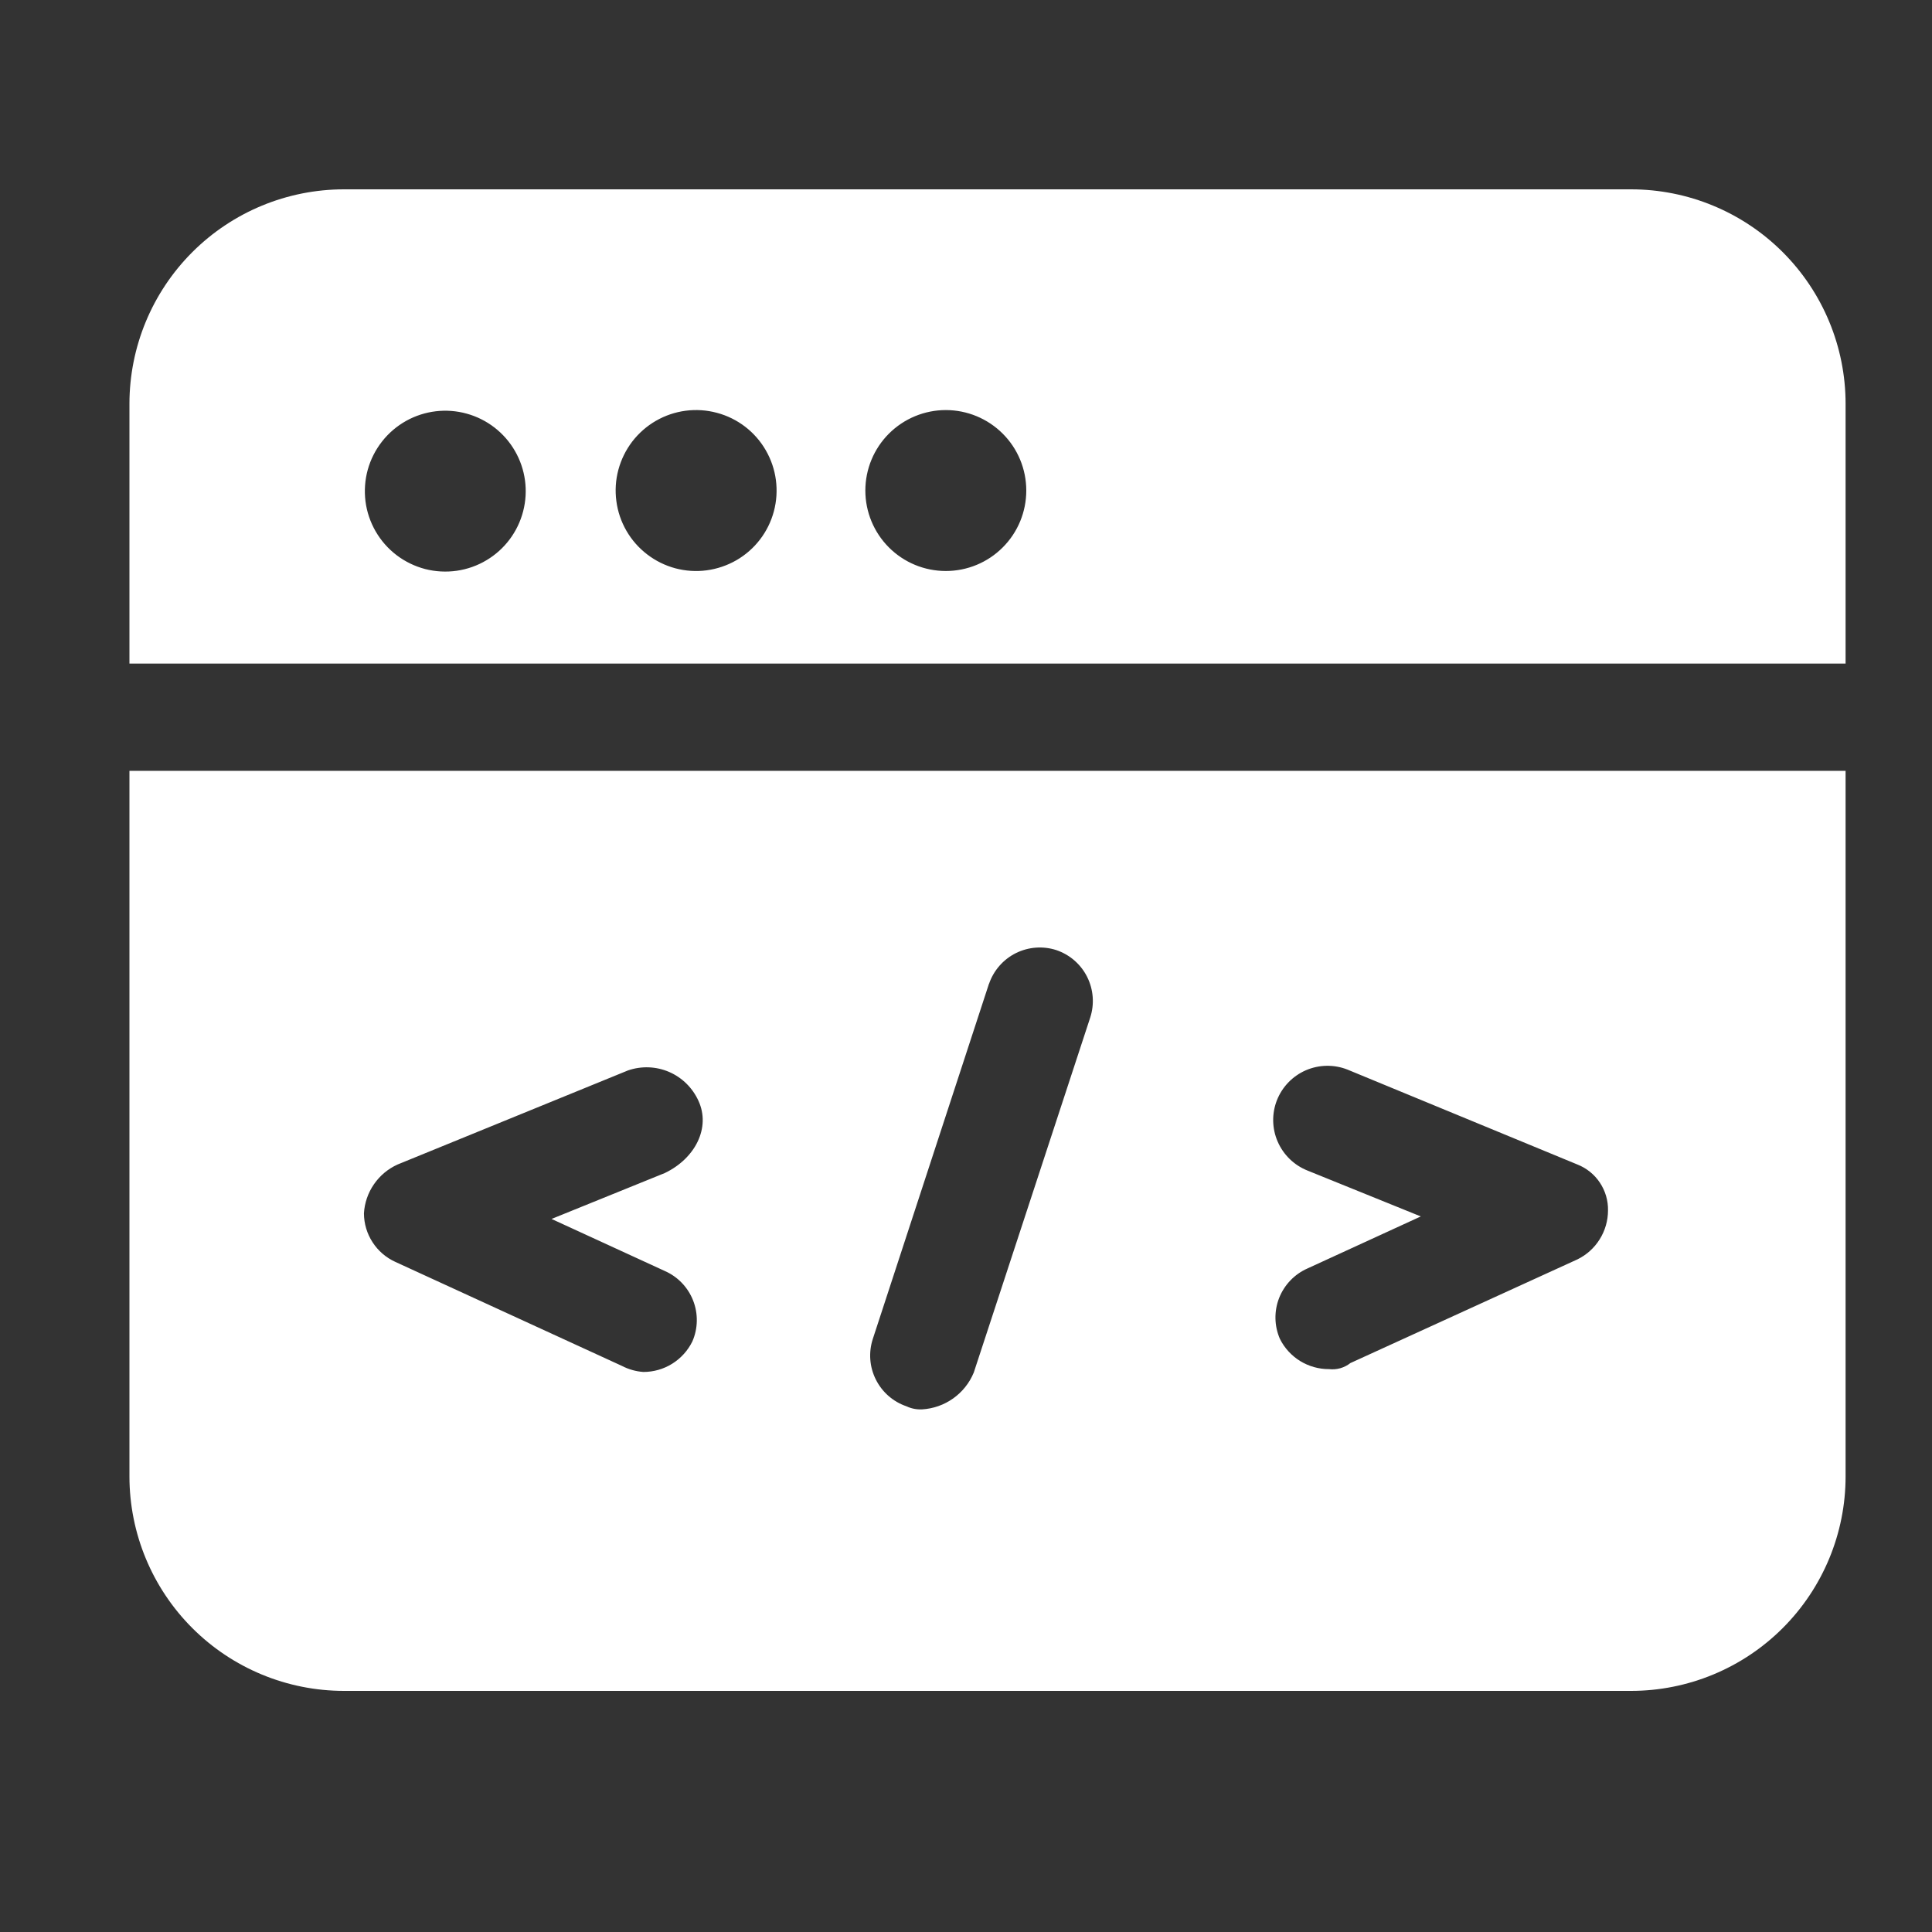 <svg width="40" height="40" viewBox="0 0 40 40" fill="none" xmlns="http://www.w3.org/2000/svg">
<rect x="0" y="0" width="40" height="40" fill="#333333" stroke="none"/>
<path d="M38.211 15.959V30.567C38.211 31.745 37.743 32.874 36.91 33.707C36.077 34.54 34.947 35.008 33.769 35.008H7.122C5.944 35.008 4.814 34.54 3.981 33.707C3.148 32.874 2.68 31.745 2.68 30.567V15.959H38.211ZM20.476 20.366L18.071 27.72C17.98 27.998 18.002 28.3 18.133 28.561C18.263 28.822 18.491 29.022 18.768 29.116C18.867 29.163 18.976 29.184 19.086 29.18C19.561 29.153 19.979 28.858 20.161 28.417L22.572 21.067C22.662 20.789 22.639 20.486 22.508 20.225C22.377 19.964 22.148 19.765 21.871 19.671C21.594 19.581 21.292 19.604 21.031 19.734C20.771 19.864 20.572 20.092 20.477 20.368L20.476 20.366ZM13.002 22.162L8.231 24.11C8.034 24.199 7.865 24.34 7.742 24.519C7.619 24.697 7.547 24.906 7.535 25.122C7.536 25.335 7.598 25.542 7.714 25.72C7.829 25.898 7.993 26.039 8.187 26.127L12.877 28.28C13.014 28.351 13.165 28.394 13.32 28.405C13.531 28.405 13.739 28.346 13.918 28.234C14.097 28.122 14.242 27.962 14.335 27.772C14.452 27.503 14.457 27.198 14.35 26.925C14.243 26.652 14.032 26.432 13.763 26.314L11.419 25.237L13.765 24.286C14.397 23.983 14.715 23.346 14.462 22.794C14.341 22.526 14.125 22.311 13.855 22.194C13.585 22.077 13.28 22.066 13.002 22.162ZM26.438 22.777C26.329 23.054 26.334 23.363 26.453 23.636C26.572 23.91 26.794 24.125 27.07 24.235L29.416 25.185L27.07 26.262C26.802 26.38 26.591 26.6 26.483 26.873C26.376 27.147 26.382 27.451 26.499 27.72C26.593 27.909 26.738 28.067 26.917 28.178C27.096 28.288 27.303 28.347 27.514 28.346C27.673 28.365 27.833 28.32 27.958 28.221L32.657 26.075C32.848 25.982 33.008 25.838 33.12 25.658C33.232 25.479 33.292 25.272 33.292 25.06C33.296 24.856 33.237 24.656 33.124 24.486C33.011 24.316 32.849 24.185 32.659 24.11L27.896 22.144C27.619 22.035 27.309 22.041 27.036 22.159C26.763 22.278 26.548 22.5 26.438 22.777ZM33.769 3.92C34.947 3.92 36.077 4.388 36.91 5.221C37.743 6.054 38.211 7.183 38.211 8.361V13.739H2.68V8.361C2.68 7.183 3.148 6.054 3.981 5.221C4.814 4.388 5.944 3.92 7.122 3.92H33.769ZM8.41 8.713C8.217 8.821 8.047 8.965 7.911 9.139C7.774 9.313 7.673 9.512 7.614 9.725C7.555 9.938 7.54 10.16 7.567 10.38C7.595 10.599 7.667 10.81 7.777 11.001C7.888 11.193 8.035 11.36 8.211 11.494C8.387 11.628 8.588 11.725 8.801 11.781C9.015 11.836 9.238 11.848 9.457 11.817C9.676 11.785 9.886 11.711 10.075 11.597C10.45 11.373 10.722 11.009 10.831 10.586C10.941 10.164 10.88 9.714 10.661 9.336C10.443 8.958 10.084 8.68 9.663 8.564C9.242 8.447 8.792 8.501 8.41 8.713ZM13.579 8.713C13.389 8.823 13.223 8.969 13.09 9.142C12.957 9.316 12.86 9.514 12.803 9.725C12.746 9.937 12.732 10.157 12.761 10.374C12.789 10.591 12.86 10.8 12.97 10.99C13.079 11.179 13.225 11.345 13.399 11.478C13.572 11.611 13.77 11.709 13.982 11.766C14.193 11.822 14.414 11.837 14.63 11.808C14.847 11.779 15.056 11.708 15.246 11.599C15.629 11.378 15.908 11.014 16.022 10.587C16.136 10.16 16.076 9.705 15.855 9.323C15.746 9.133 15.6 8.967 15.427 8.834C15.253 8.701 15.055 8.603 14.843 8.547C14.416 8.432 13.962 8.492 13.579 8.713ZM19.582 8.49C19.14 8.49 18.717 8.666 18.404 8.978C18.092 9.29 17.916 9.714 17.916 10.156C17.916 10.598 18.092 11.022 18.404 11.334C18.717 11.647 19.14 11.822 19.582 11.822C20.024 11.822 20.448 11.647 20.76 11.334C21.073 11.022 21.248 10.598 21.248 10.156C21.248 9.714 21.073 9.29 20.76 8.978C20.448 8.666 20.024 8.49 19.582 8.49Z" fill="white"/>
</svg>
